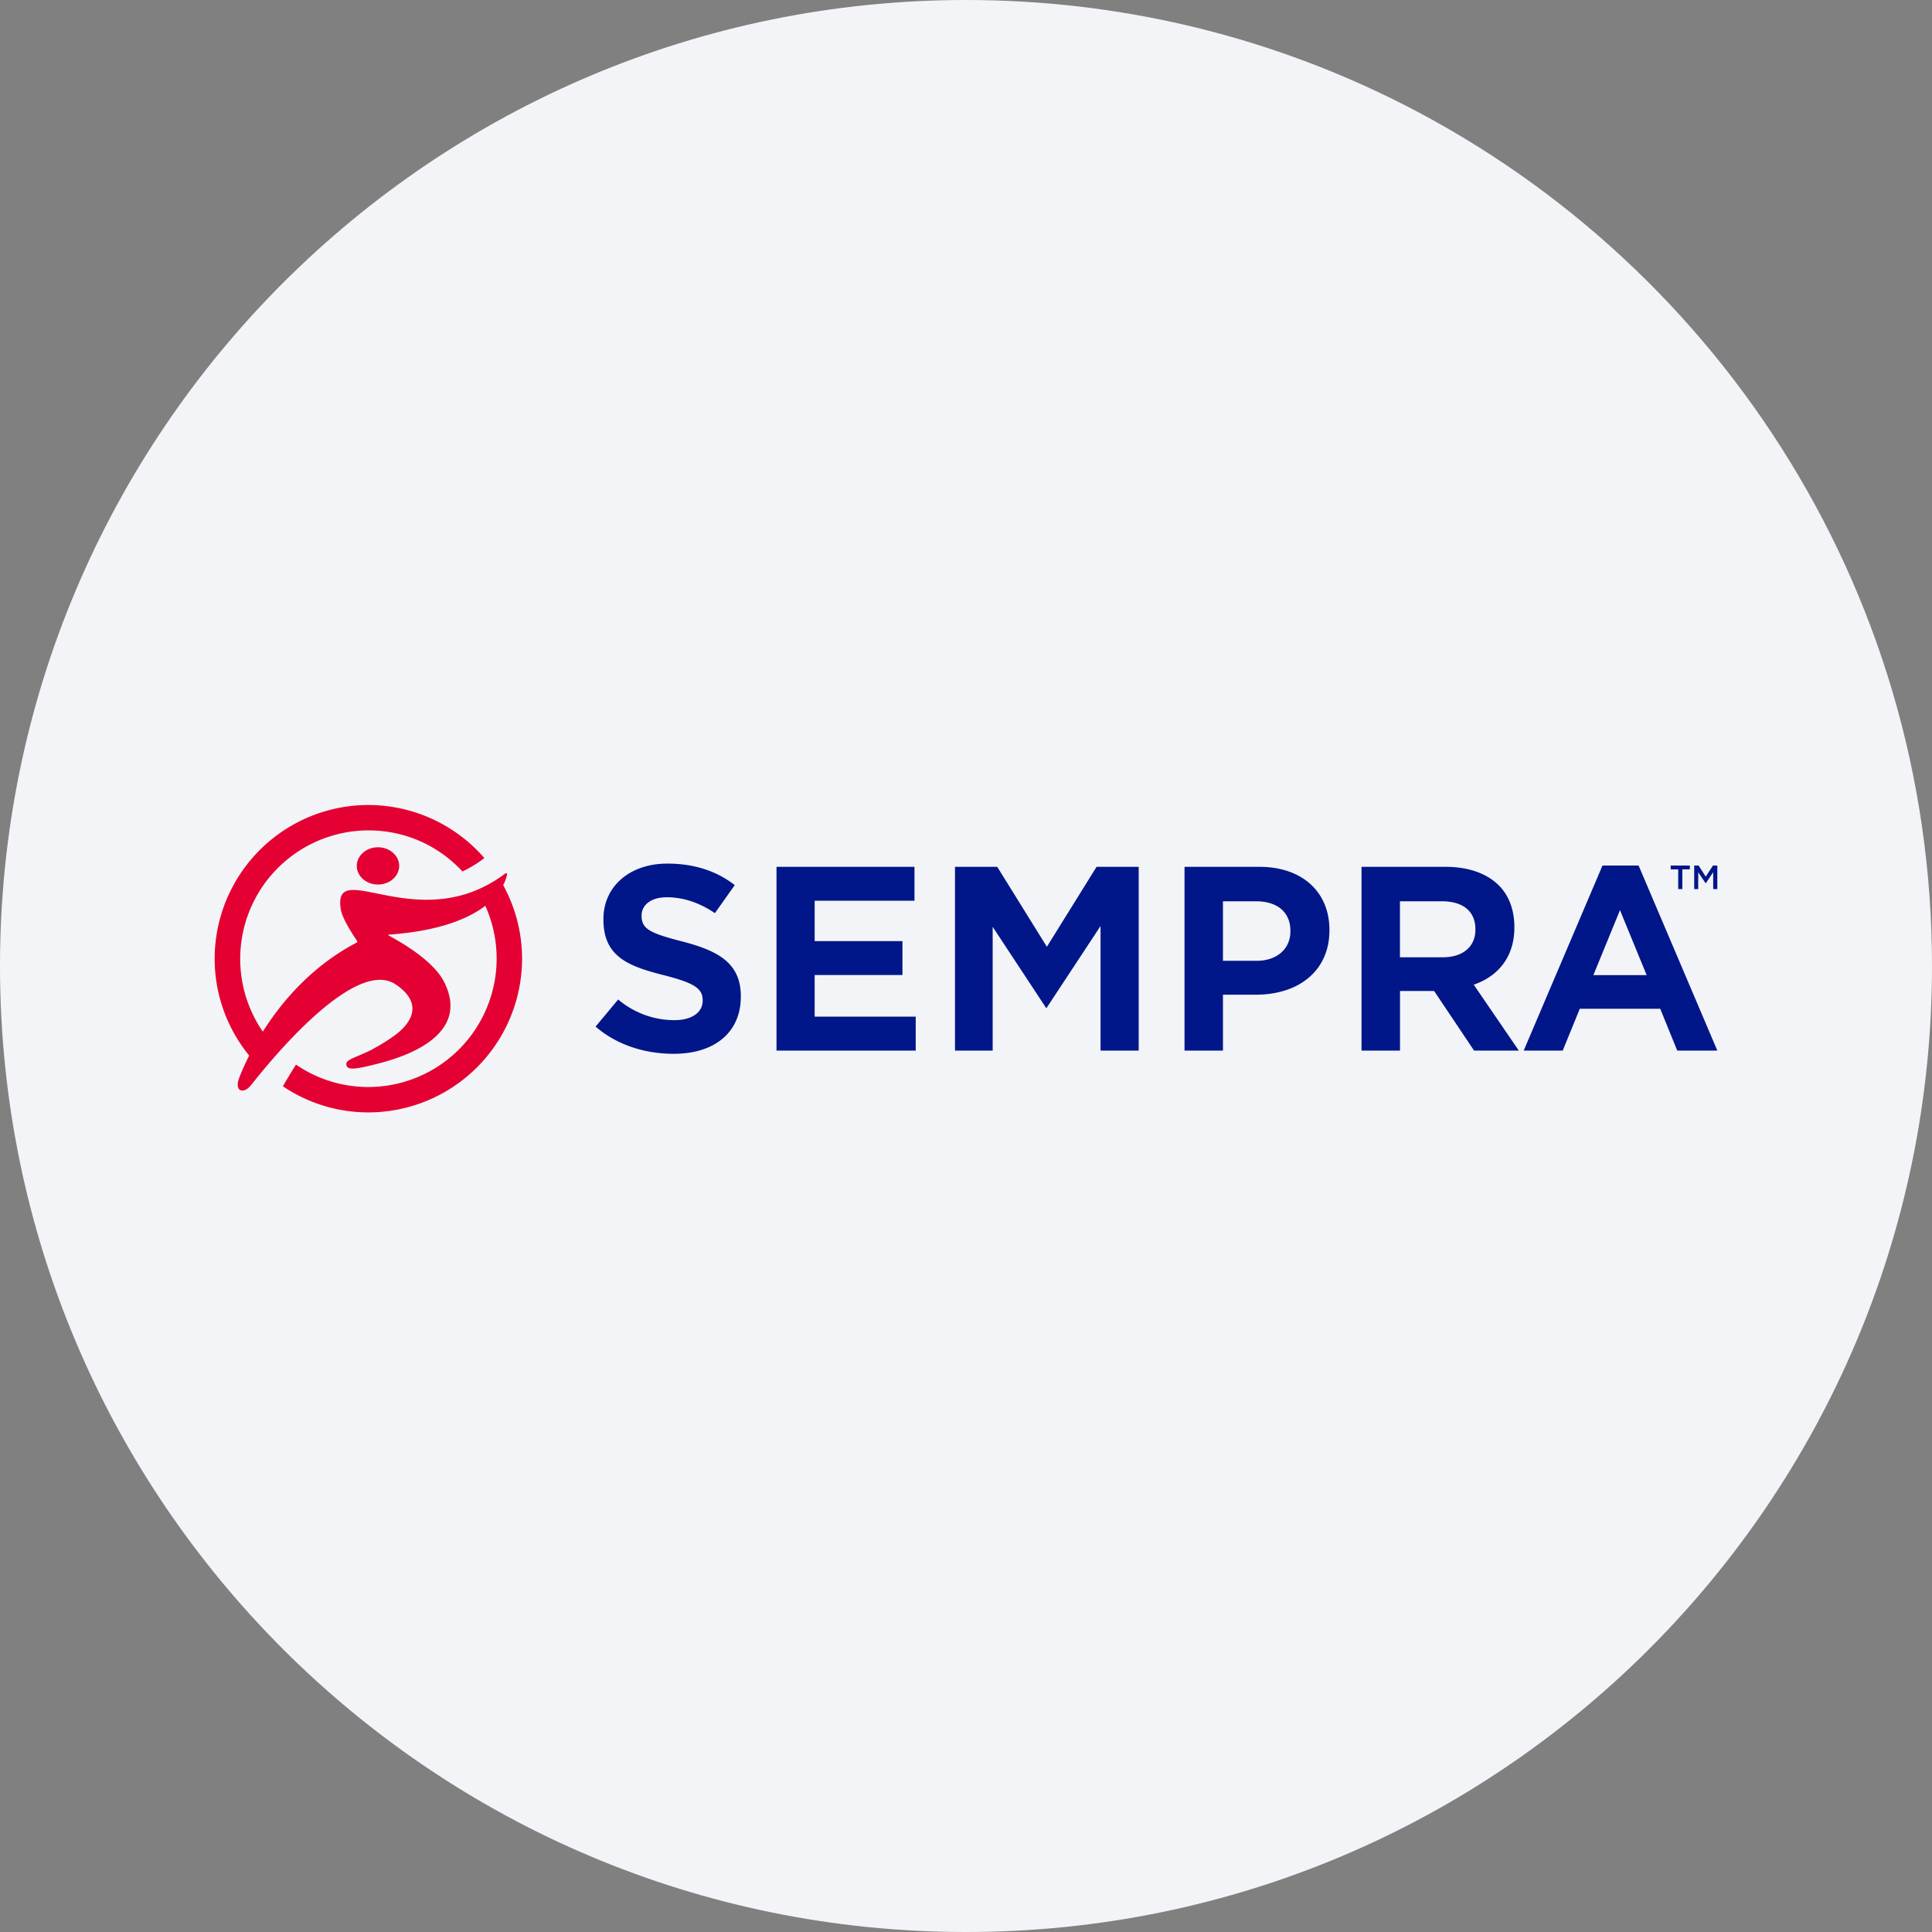 <svg width="36" height="36" fill="none" xmlns="http://www.w3.org/2000/svg"><rect width="100%" height="100%" fill="#808080" stroke="none"/><path d="M18 0c2.837 0 5.52.656 7.907 1.825C31.884 4.753 36 10.895 36 18c0 9.942-8.058 18-18 18-9.94 0-18-8.057-18-18C0 8.06 8.06 0 18 0z" fill="#F2F4F7"/><path d="M22.072 19.576h.716v-1.041h.604c.838 0 1.38-.47 1.38-1.197v-.01c0-.714-.513-1.176-1.306-1.176h-1.394v3.424zm1.345-1.673h-.629v-1.109h.614c.403 0 .643.206.643.55v.01c0 .328-.252.549-.628.549zm4.049 1.673h.835l-.84-1.228.028-.01c.47-.174.729-.549.729-1.054v-.01c0-.318-.1-.587-.29-.777-.227-.225-.57-.345-.996-.345H25.37v3.424h.717v-1.11h.636l.744 1.11zm-.583-1.738h-.797v-1.044h.782c.396 0 .624.19.624.52v.01c0 .317-.234.514-.61.514zm4.37 1.738H32l-1.467-3.448h-.673l-1.468 3.448h.727l.318-.779h1.499l.317.779zm-.57-1.406h-.993l.496-1.211.497 1.211zm-19.585.959c.376.327.892.507 1.456.507.771 0 1.25-.407 1.25-1.063v-.01c0-.613-.414-.844-1.083-1.018-.603-.155-.766-.232-.766-.48v-.01c0-.167.145-.336.47-.336.305 0 .607.1.896.296l.37-.522c-.34-.266-.762-.401-1.257-.401-.7 0-1.19.425-1.19 1.033v.01c0 .695.469.87 1.132 1.038.563.145.717.245.717.465v.01c0 .22-.206.361-.525.361a1.62 1.62 0 0 1-1.049-.385l-.421.505zm3.37.447h2.595v-.632H15.18v-.776h1.636v-.632H15.18v-.752h1.86v-.632h-2.571v3.424zm6.04 0h.71v-3.424h-.785l-.926 1.49-.925-1.49h-.787v3.424h.702V17.27l1 1.518 1.01-1.533v2.32z" fill="#001689"/><path d="M7.043 15.788c.218 0 .395.156.395.347 0 .191-.177.347-.395.347-.218 0-.395-.156-.395-.347 0-.191.177-.347.395-.347zm2.333.705c.047-.09.065-.165.07-.185.002-.006.005-.026-.004-.034-.01-.008-.02-.002-.027.002-1.607 1.212-3.226-.337-3.065.667.02.13.148.363.303.588 0 0 .01.015 0 .027-.006.008-.015.01-.023.014-.839.444-1.394 1.114-1.733 1.651a2.394 2.394 0 0 1 1.967-3.75c.67 0 1.29.27 1.748.76l.005.006.007-.003c.135-.065.267-.145.392-.24l.01-.007-.008-.009A2.865 2.865 0 0 0 6.864 15 2.867 2.867 0 0 0 4 17.864c0 .662.228 1.295.643 1.805-.106.209-.163.358-.181.403-.07.178-.008.232.018.242.051.021.127-.003.203-.1.535-.68 1.977-2.353 2.691-1.87.405.273.393.58.088.862-.13.12-.423.3-.602.386-.278.131-.428.157-.405.255.021.09.138.09.605-.032.537-.138 1.705-.54 1.217-1.515-.238-.476-1.046-.866-1.046-.877.007-.01.025-.008.025-.008.947-.07 1.482-.303 1.787-.537a2.394 2.394 0 0 1-2.178 3.377c-.48 0-.944-.142-1.341-.412l-.01-.006-.005.01c-.08.127-.158.257-.233.386l-.005.009.009.005c.471.315 1.02.481 1.584.481a2.867 2.867 0 0 0 2.864-2.864c0-.48-.122-.951-.352-1.371z" fill="#E40032"/><path d="M31.271 16.2h-.14v-.072h.357v.071h-.14v.368h-.077v-.368zm.298-.072h.082l.133.207.134-.207H32v.439h-.077v-.315l-.139.207h-.002l-.138-.206v.314h-.075v-.44z" fill="#001689"/></svg>